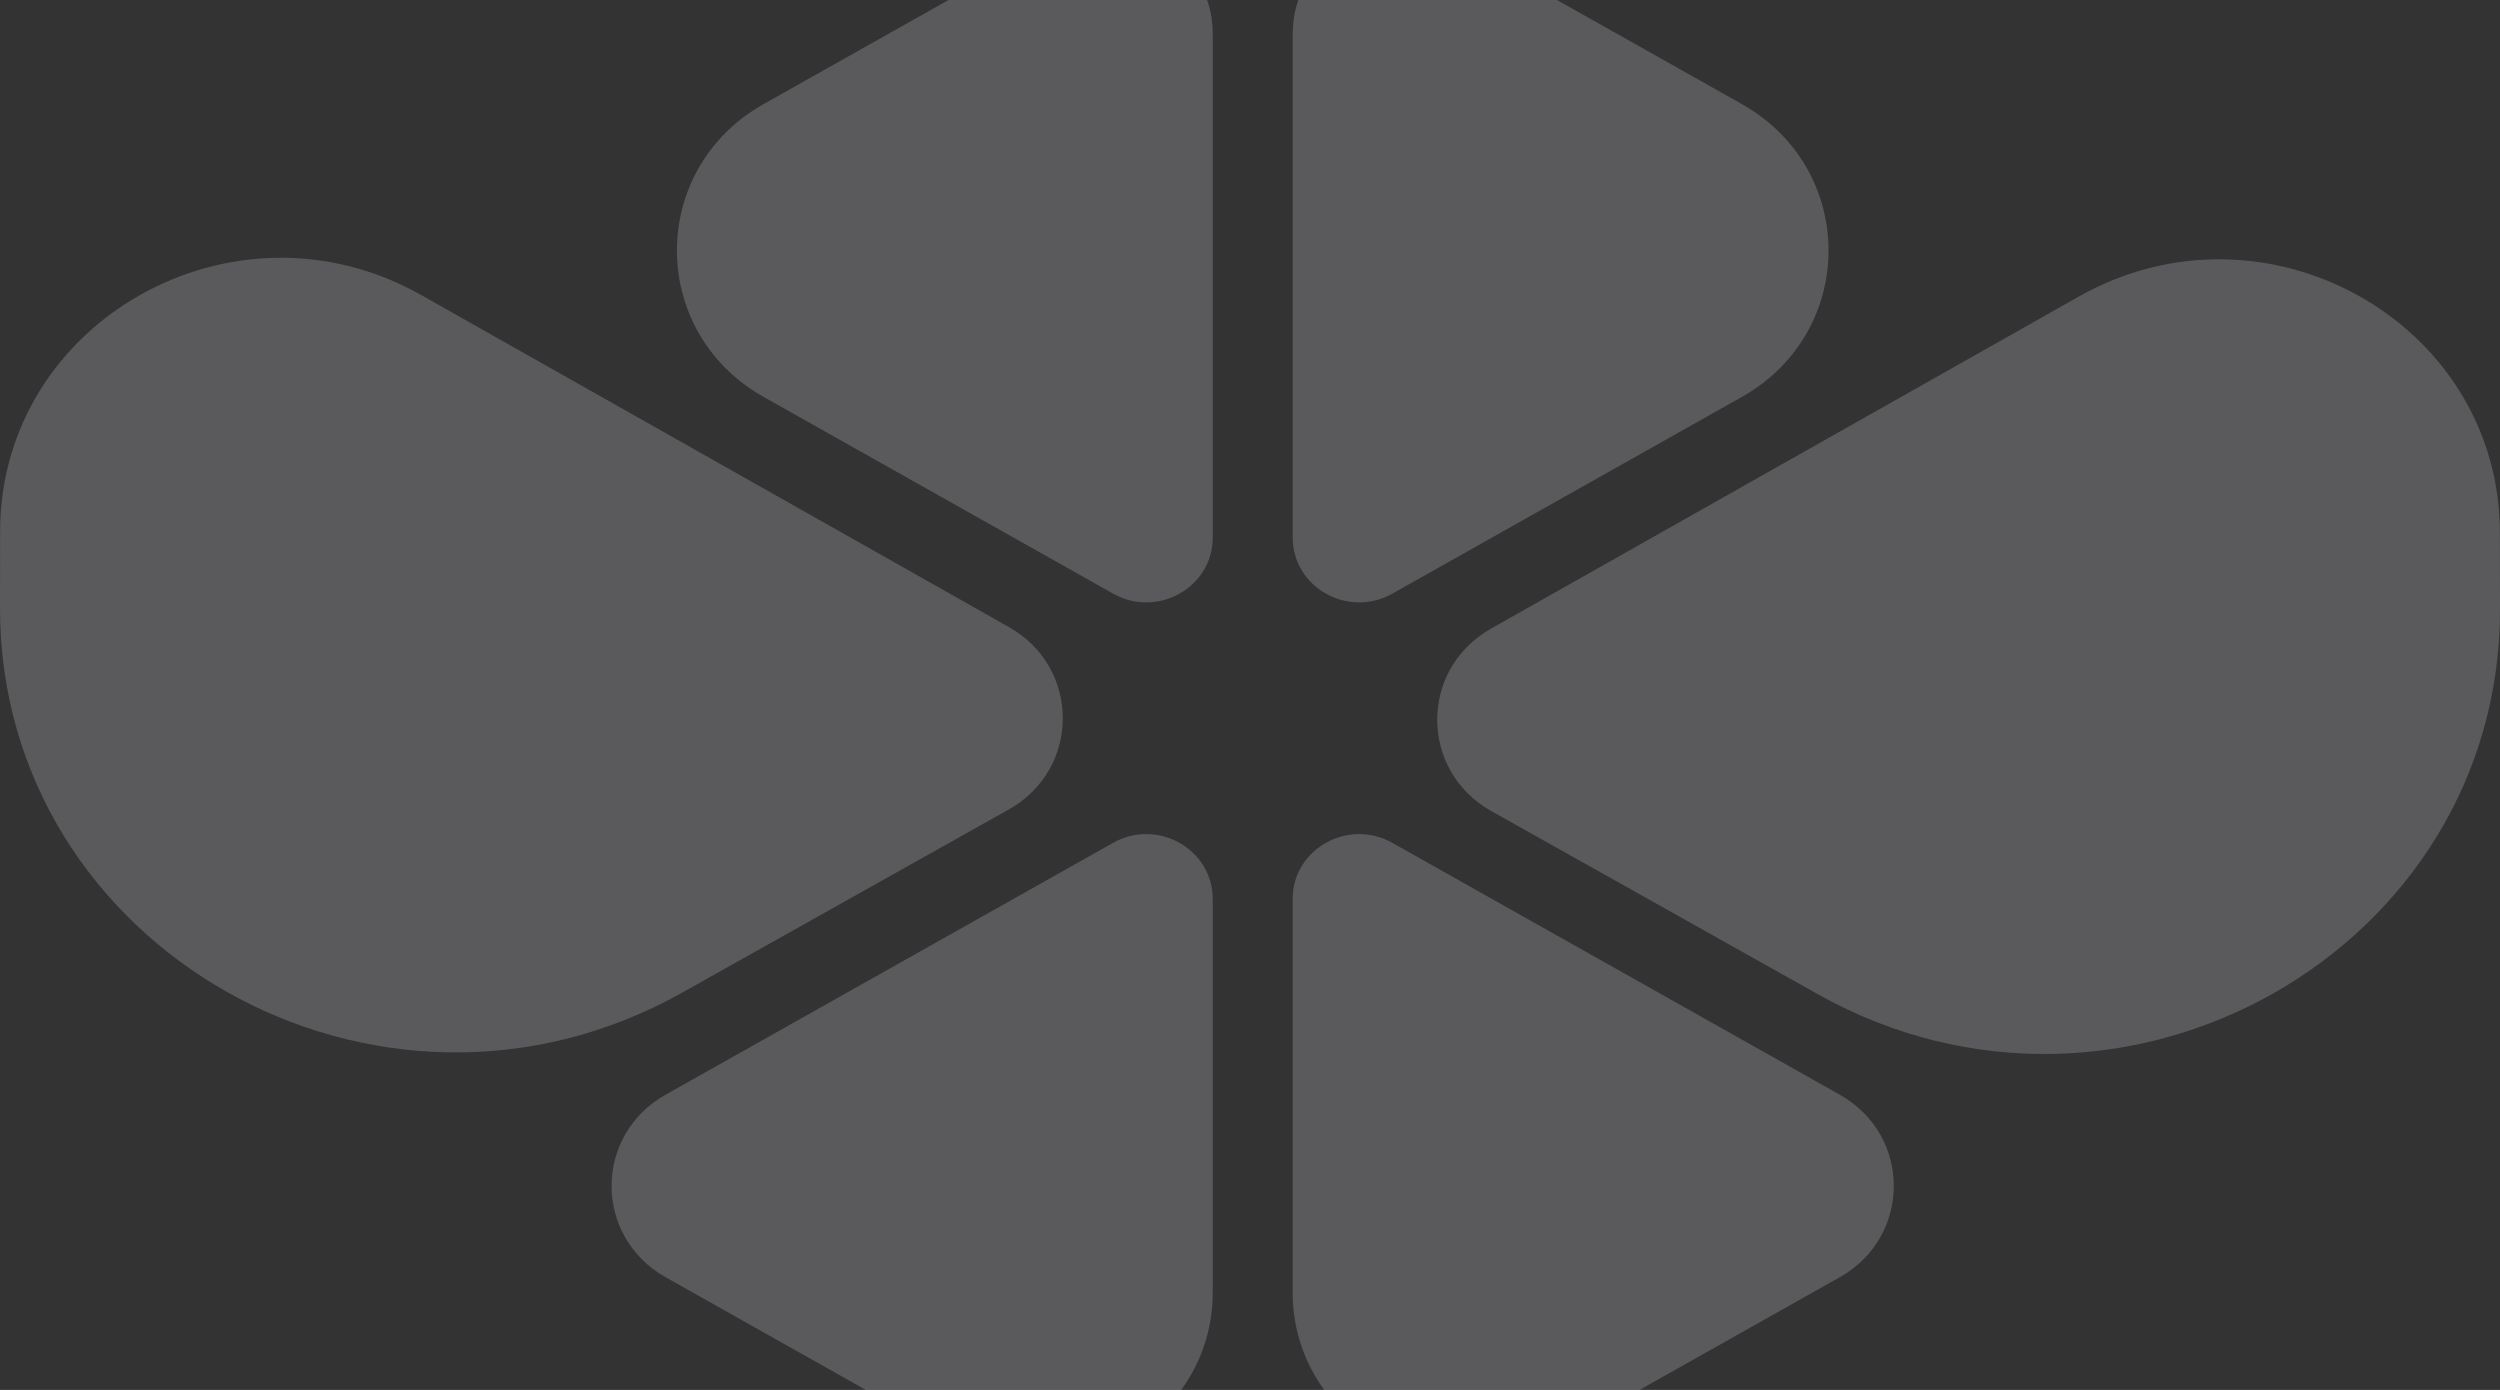 <svg width="1072" height="596" viewBox="0 0 1072 596" fill="none" xmlns="http://www.w3.org/2000/svg">
<rect x="0" y="0" width="1072" height="596" fill="#333333" stroke="none"/>
<g style="mix-blend-mode:overlay" opacity="0.2">
<path d="M639.521 347.819C608.583 330.477 608.506 286.969 639.391 269.526L820.764 167.064L891.379 127.172C971.485 81.92 1071.82 138.169 1071.95 228.42L1072 261.108C1072.23 407.557 909.765 499.35 779.531 426.34L639.521 347.819Z" fill="#F6F7FF"/>
<path d="M746.885 44.617C796.469 72.526 796.469 142.3 746.885 170.21L706.379 193.013L597.047 254.545C578.038 265.239 554.31 251.866 554.31 230.478V107.413V14.533C554.31 -20.278 592.949 -42.019 623.861 -24.626L706.379 21.814L746.885 44.617Z" fill="#F6F7FF"/>
<path d="M665.875 616.925C616.292 644.834 554.287 609.947 554.287 554.128V508.548V385.483C554.287 364.095 578.041 350.722 597.024 361.416L706.356 422.948L788.874 469.388C819.786 486.781 819.786 530.289 788.874 547.682L706.356 594.122L665.849 616.925H665.875Z" fill="#F6F7FF"/>
<path d="M432.479 347.168C463.417 329.826 463.494 286.318 432.609 268.875L251.236 166.413L180.621 126.521C100.541 81.244 0.208 137.518 0.052 227.769L0 260.431C-0.233 406.881 162.235 498.674 292.469 425.664L432.479 347.143V347.168Z" fill="#F6F7FF"/>
<path d="M327.455 44.617C277.872 72.526 277.872 142.3 327.455 170.21L367.962 193.013L477.294 254.545C496.302 265.239 520.031 251.866 520.031 230.478V107.413V14.533C520.031 -20.278 481.391 -42.019 450.479 -24.626L367.962 21.814L327.455 44.617Z" fill="#F6F7FF"/>
<path d="M408.432 616.925C458.015 644.834 520.02 609.947 520.02 554.128V508.548V385.483C520.02 364.095 496.266 350.722 477.283 361.416L367.951 422.948L285.434 469.388C254.522 486.781 254.522 530.289 285.434 547.682L367.951 594.122L408.458 616.925H408.432Z" fill="#F6F7FF"/>
</g>
</svg>
